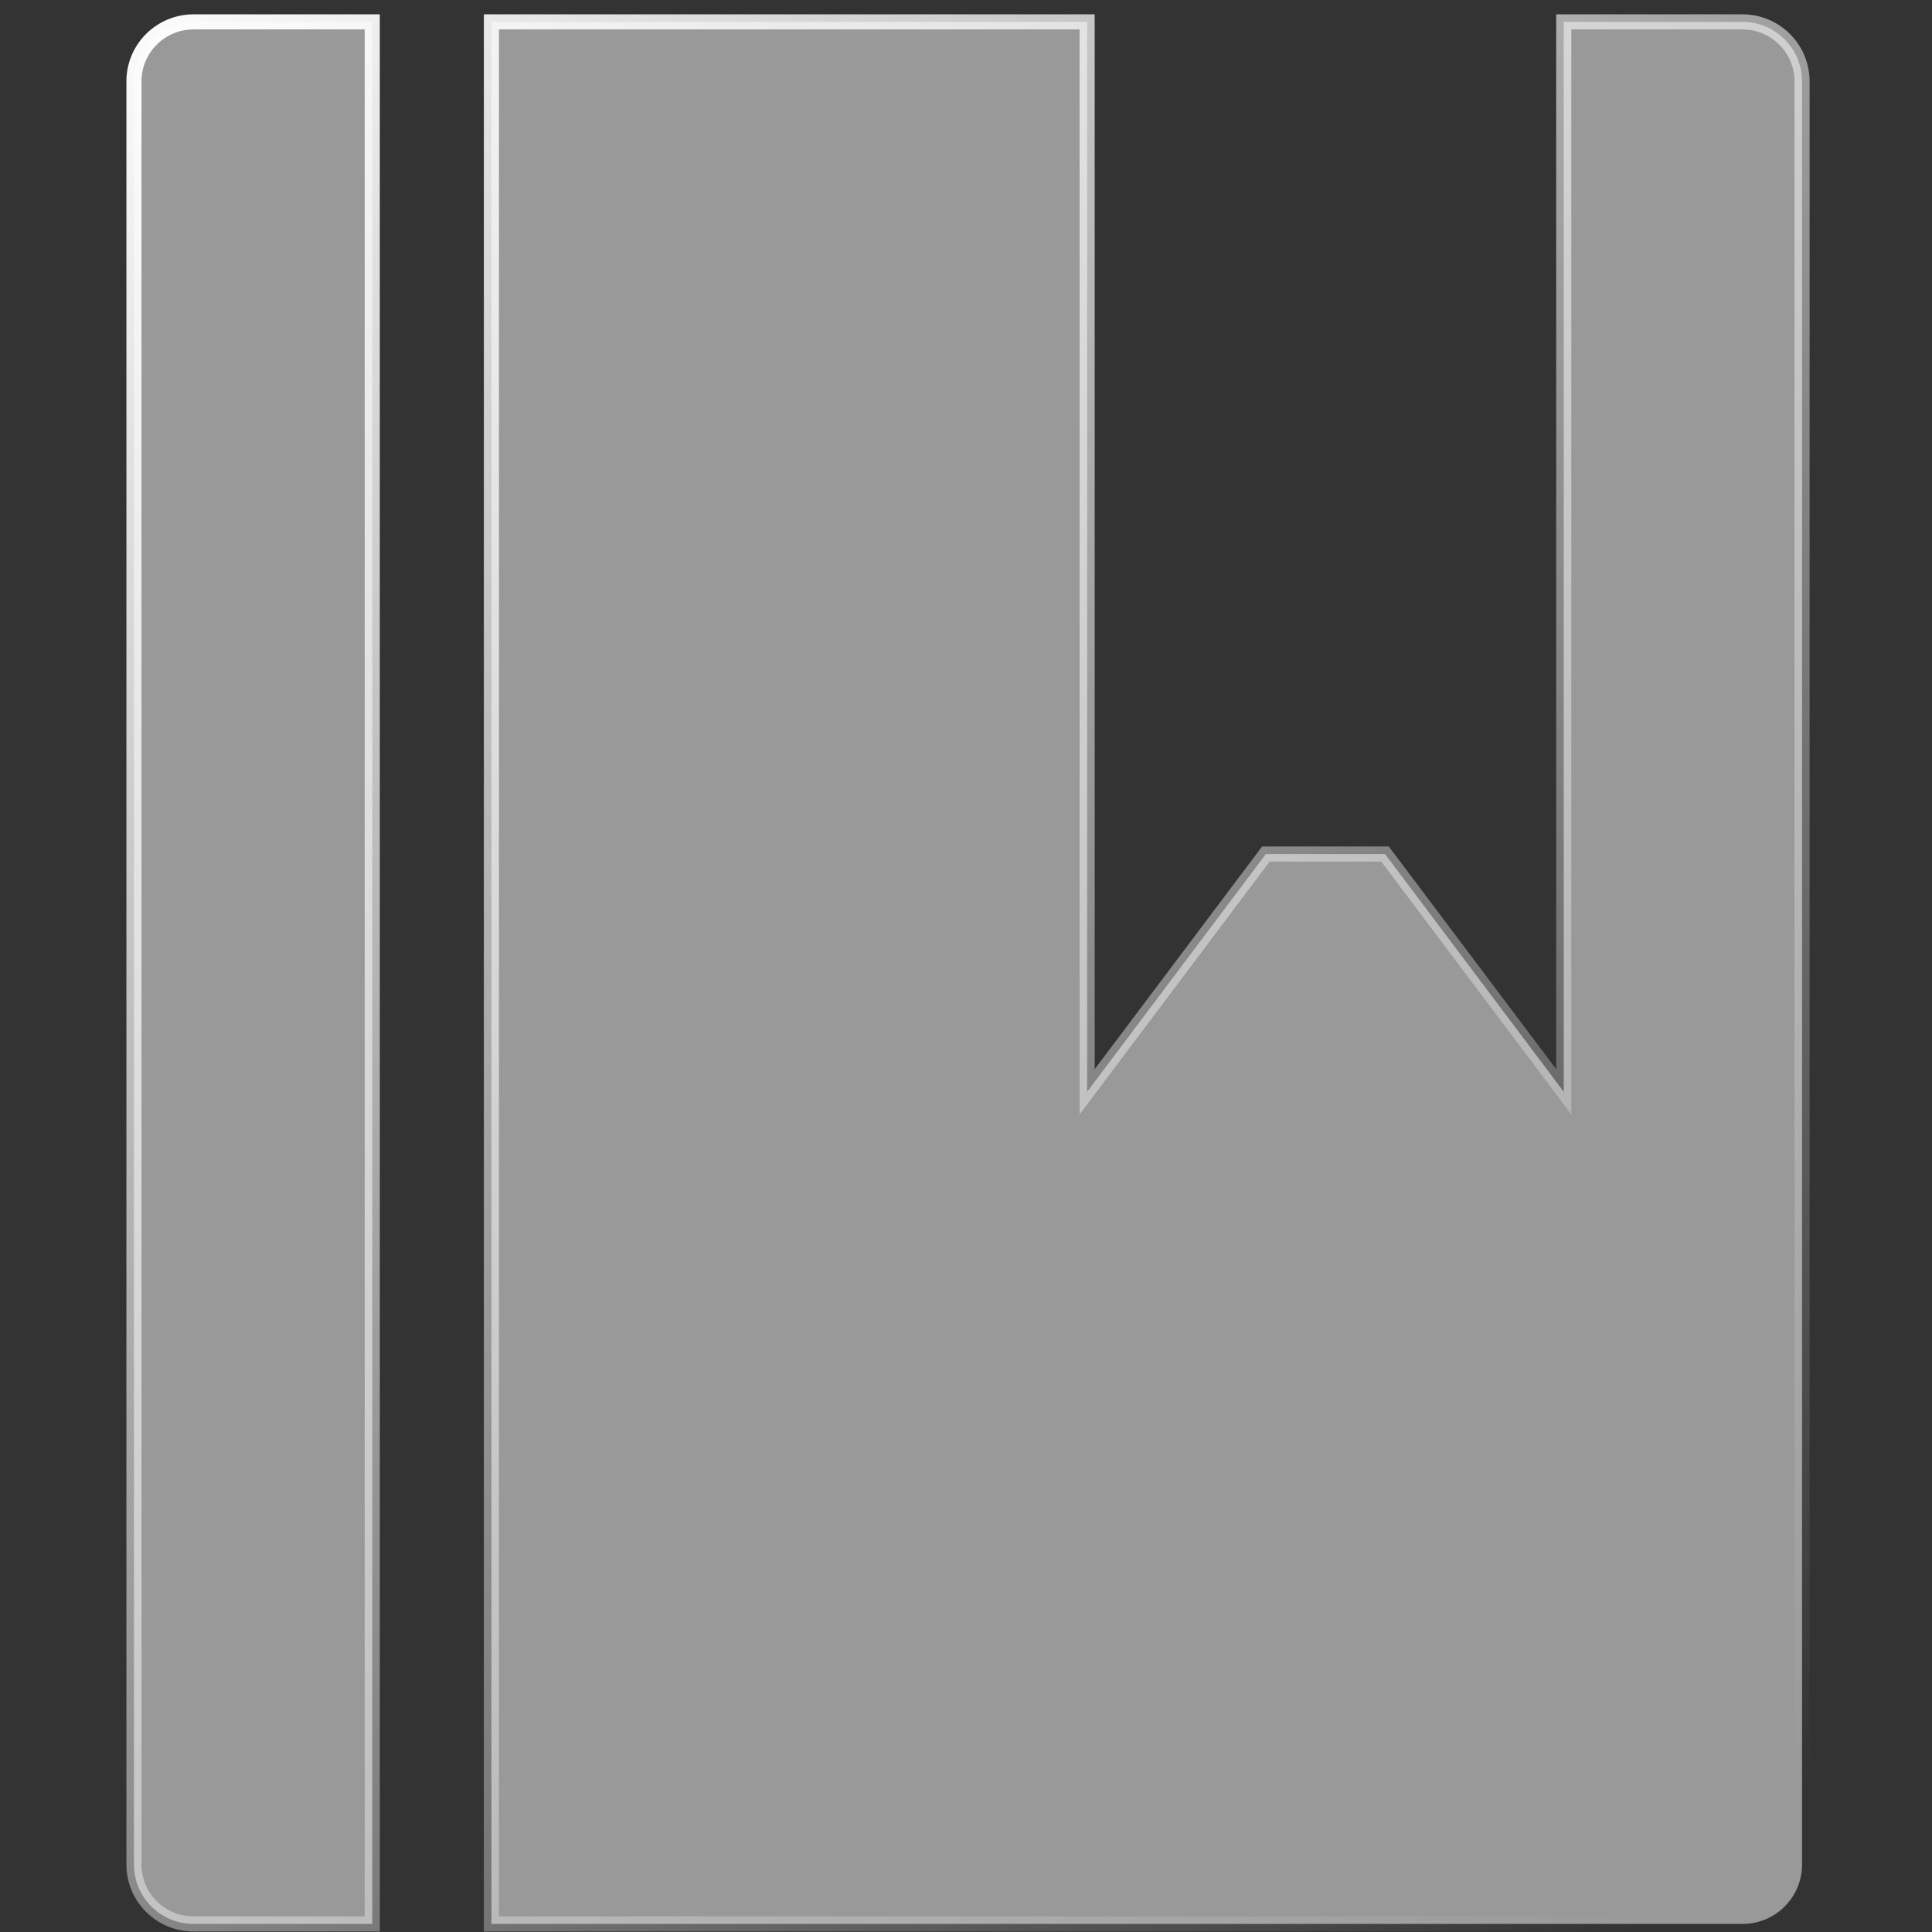 <?xml version="1.0" encoding="UTF-8" standalone="no"?>
<!-- Generator: IcoMoon.io -->

<svg
   xmlns:dc="http://purl.org/dc/elements/1.1/"
   xmlns:cc="http://creativecommons.org/ns#"
   xmlns:rdf="http://www.w3.org/1999/02/22-rdf-syntax-ns#"
   xmlns:svg="http://www.w3.org/2000/svg"
   xmlns="http://www.w3.org/2000/svg"
   xmlns:xlink="http://www.w3.org/1999/xlink"
   xmlns:sodipodi="http://sodipodi.sourceforge.net/DTD/sodipodi-0.dtd"
   xmlns:inkscape="http://www.inkscape.org/namespaces/inkscape"
   width="512"
   height="512"
   viewBox="0 0 512 512"
   fill="#666666"
   id="svg3086"
   version="1.1"
   inkscape:version="0.48.4 r9939"
   sodipodi:docname="repo.svg"
   inkscape:export-filename="/Users/poet/repo.png"
   inkscape:export-xdpi="12.65625"
   inkscape:export-ydpi="12.65625">
  <rect x="0" y="0" width="512" height="512" fill="#333333" stroke="none"/>
  <defs
     id="defs3092">
    <linearGradient
       inkscape:collect="always"
       id="linearGradient3780">
      <stop
         style="stop-color:#ffffff;stop-opacity:1;"
         offset="0"
         id="stop3782" />
      <stop
         style="stop-color:#ffffff;stop-opacity:0;"
         offset="1"
         id="stop3784" />
    </linearGradient>
    <linearGradient
       inkscape:collect="always"
       xlink:href="#linearGradient3780"
       id="linearGradient3786"
       x1="22.684"
       y1="4"
       x2="462.176"
       y2="487.797"
       gradientUnits="userSpaceOnUse" />
  </defs>
  <sodipodi:namedview
     pagecolor="#ffffff"
     bordercolor="#666666"
     borderopacity="1"
     objecttolerance="10"
     gridtolerance="10"
     guidetolerance="10"
     inkscape:pageopacity="0"
     inkscape:pageshadow="2"
     inkscape:window-width="1317"
     inkscape:window-height="744"
     id="namedview3090"
     showgrid="false"
     inkscape:zoom="0.23046875"
     inkscape:cx="650.48343"
     inkscape:cy="-137.37405"
     inkscape:window-x="49"
     inkscape:window-y="24"
     inkscape:window-maximized="1"
     inkscape:current-layer="svg3086" />
  <path
     d="m 461.773,509.859 -331.543,0 0,-504.058 157.878,0 0,283.532 47.363,-63.007 31.576,0 47.363,63.007 0,-283.532 47.363,0 c 8.731,0 15.788,7.057 15.788,15.752 l 0,472.554 c 0,8.711 -7.057,15.752 -15.788,15.752 z m -426.27,-15.752 0,-472.554 c 0,-8.695 7.057,-15.752 15.788,-15.752 l 47.363,0 0,504.058 -47.363,0 c -8.731,0 -15.788,-7.041 -15.788,-15.752 z"
     id="path3088"
     style="fill:#999999;stroke:url(#linearGradient3786);stroke-width:4;stroke-miterlimit:4;stroke-opacity:1;stroke-dasharray:none"
     inkscape:connector-curvature="0" />
</svg>

